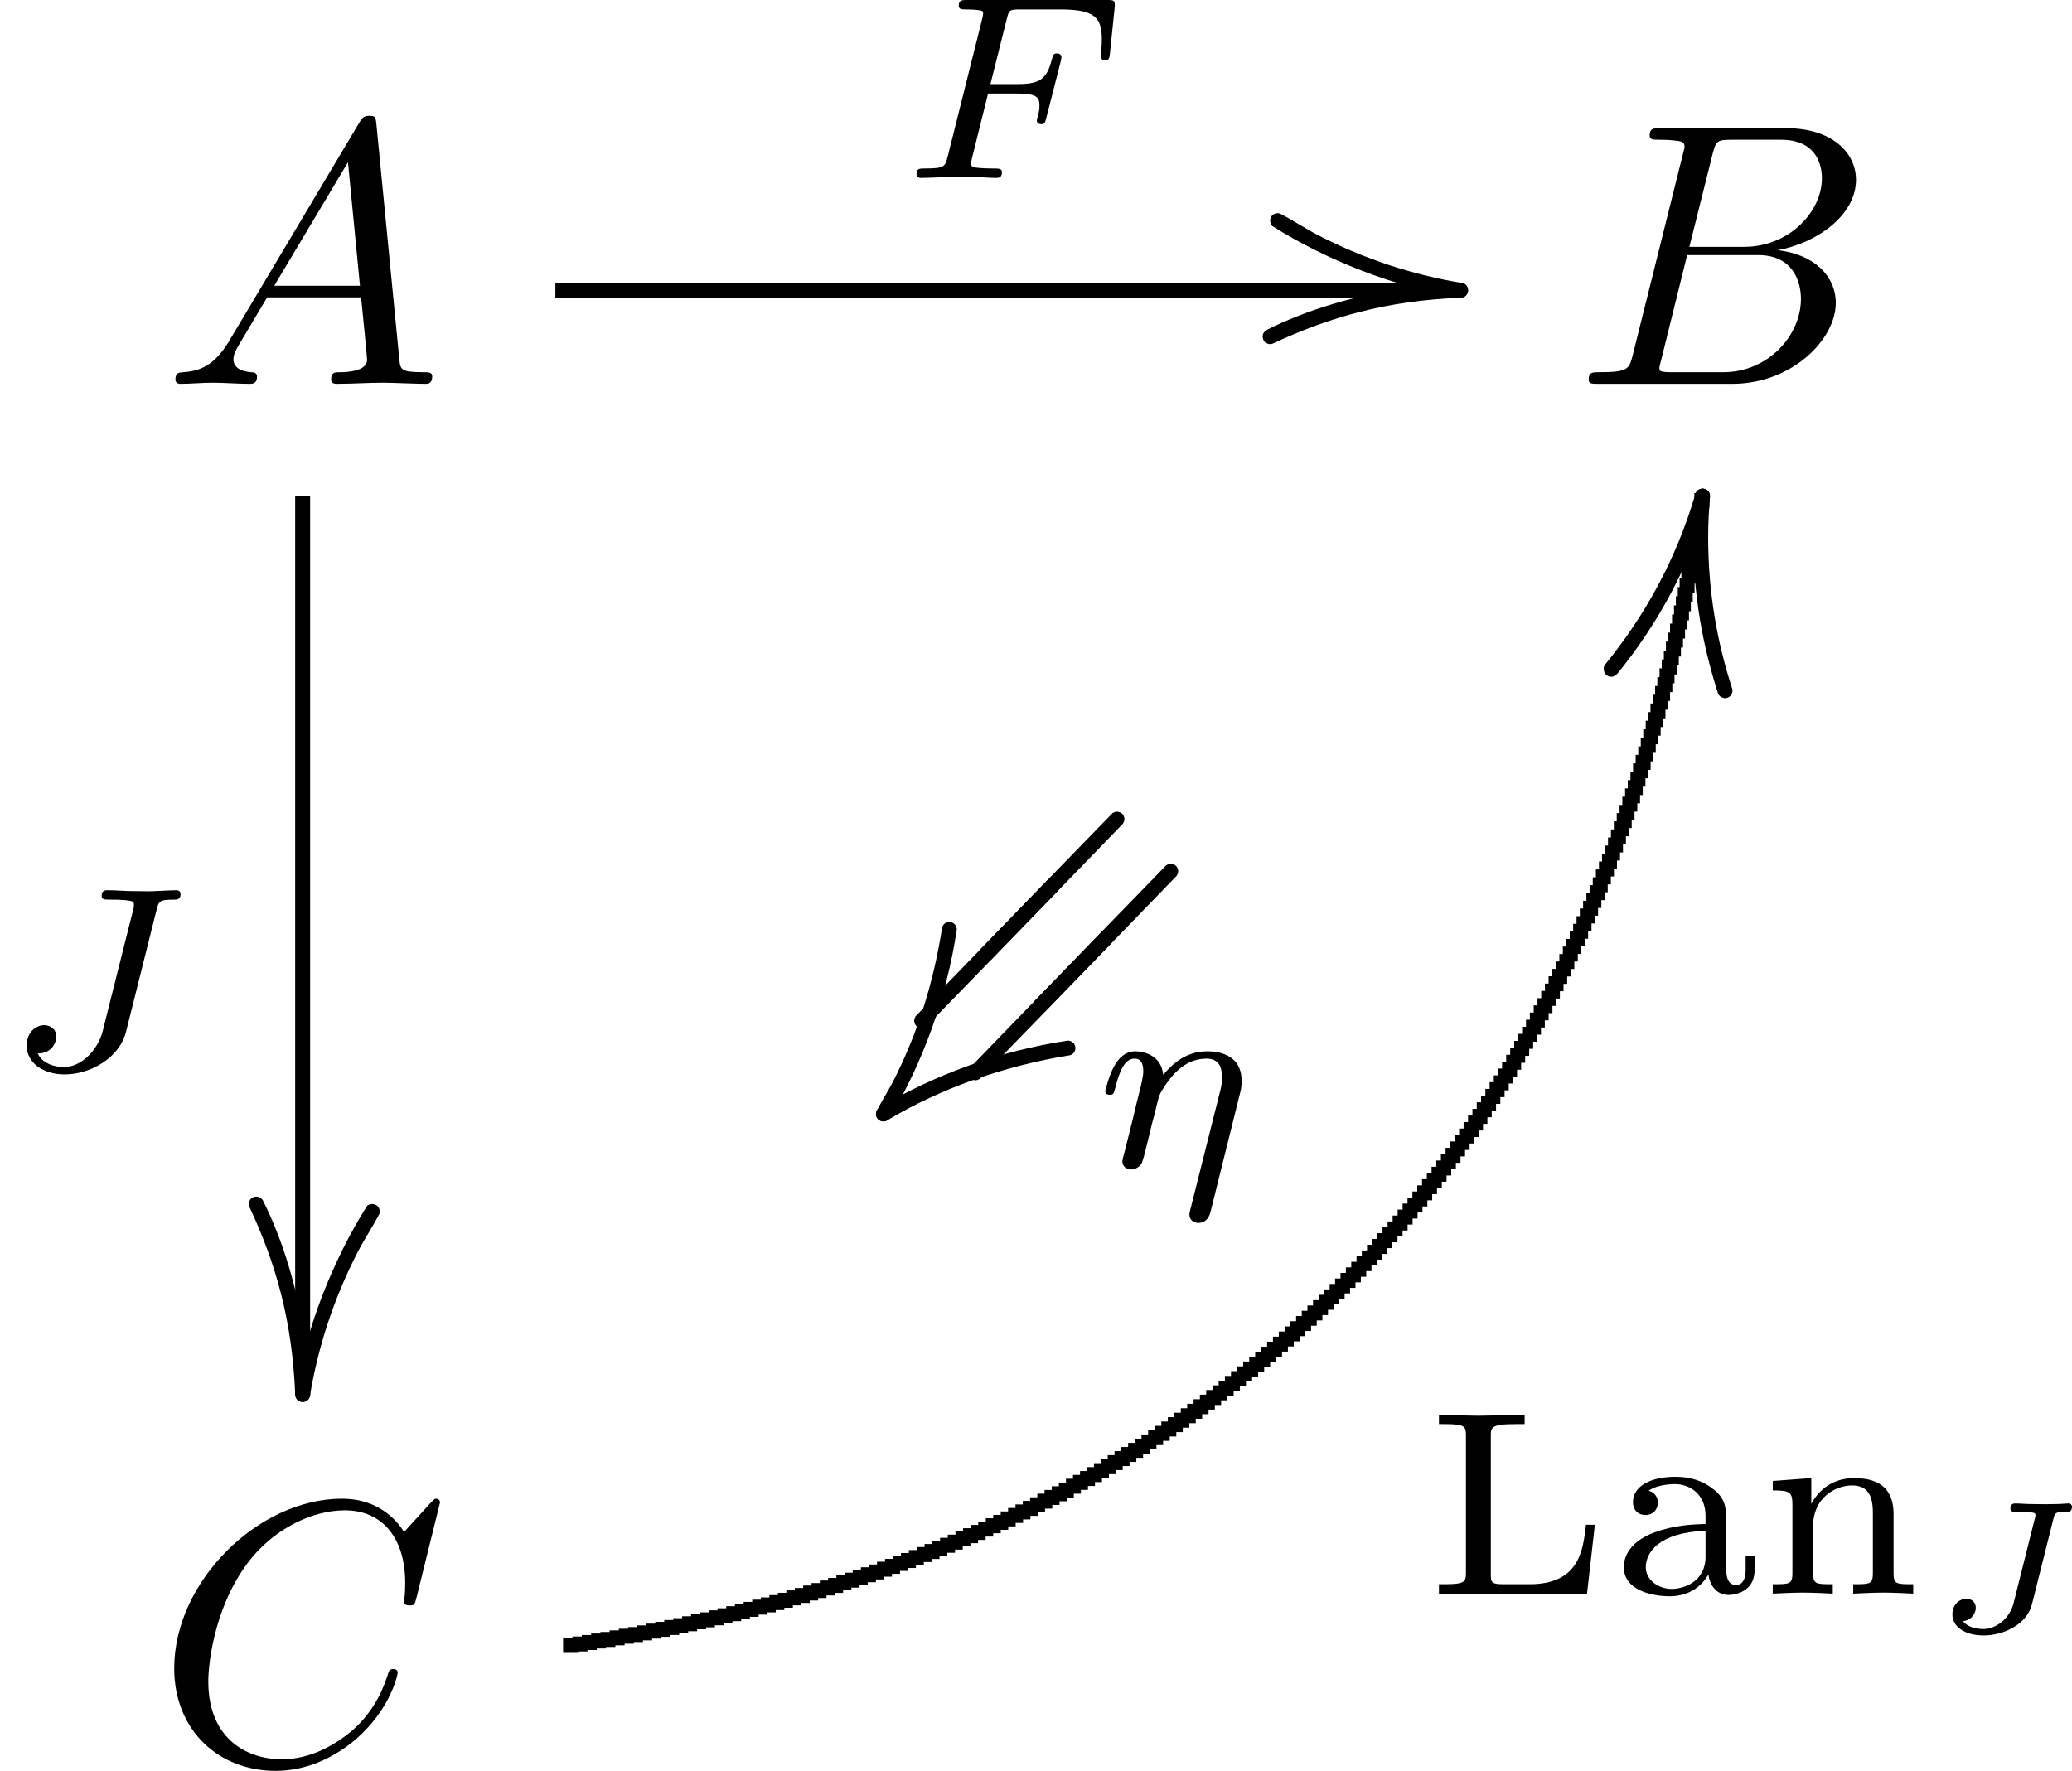 <?xml version='1.0' encoding='UTF-8'?>
<!-- This file was generated by dvisvgm 2.9.1 -->
<svg version='1.1' xmlns='http://www.w3.org/2000/svg' xmlns:xlink='http://www.w3.org/1999/xlink' width='55.139pt' height='47.13pt' viewBox='79.701 55.821 55.139 47.13'>
<defs>
<path id='g4-17' d='M3.898-1.897C3.947-2.092 3.954-2.12 3.954-2.28C3.954-2.392 3.954-2.685 3.696-2.887C3.578-2.978 3.375-3.075 3.048-3.075C2.755-3.075 2.322-2.999 1.869-2.448C1.82-2.971 1.346-3.075 1.13-3.075C.858-3.075 .69-2.894 .579-2.706C.439-2.469 .328-2.05 .328-2.008C.328-1.918 .425-1.918 .446-1.918C.544-1.918 .551-1.939 .6-2.127C.704-2.532 .837-2.88 1.109-2.88C1.29-2.88 1.339-2.727 1.339-2.538C1.339-2.406 1.276-2.148 1.227-1.96S1.109-1.485 1.074-1.332L.851-.439C.823-.349 .781-.174 .781-.153C.781 0 .907 .07 1.018 .07C1.144 .07 1.255-.021 1.29-.084S1.381-.37 1.416-.516C1.451-.649 1.527-.969 1.569-1.144C1.611-1.297 1.653-1.451 1.688-1.611C1.764-1.911 1.764-1.925 1.904-2.141C2.127-2.483 2.476-2.88 3.02-2.88C3.41-2.88 3.431-2.559 3.431-2.392C3.431-2.204 3.417-2.141 3.382-2.008L2.594 1.123C2.566 1.227 2.566 1.262 2.566 1.269C2.566 1.423 2.692 1.492 2.803 1.492C3.055 1.492 3.117 1.255 3.138 1.158L3.898-1.897Z'/>
<path id='g4-70' d='M2.385-2.246H3.131C3.661-2.246 3.752-2.162 3.752-1.932C3.752-1.827 3.752-1.813 3.703-1.618C3.689-1.576 3.682-1.555 3.682-1.534C3.682-1.465 3.731-1.43 3.801-1.43C3.891-1.43 3.898-1.465 3.933-1.59L4.31-3.068C4.317-3.089 4.338-3.194 4.338-3.208C4.338-3.278 4.289-3.313 4.219-3.313C4.122-3.313 4.115-3.271 4.08-3.145C3.94-2.601 3.738-2.497 3.145-2.497H2.448L2.887-4.247C2.943-4.463 2.95-4.484 3.243-4.484H4.31C5.237-4.484 5.412-4.261 5.412-3.682C5.412-3.452 5.384-3.306 5.384-3.25S5.405-3.131 5.502-3.131C5.607-3.131 5.614-3.194 5.628-3.313L5.753-4.526C5.774-4.735 5.726-4.735 5.551-4.735H1.827C1.695-4.735 1.604-4.735 1.604-4.582C1.604-4.484 1.688-4.484 1.827-4.484C1.834-4.484 1.967-4.484 2.092-4.47C2.239-4.456 2.253-4.442 2.253-4.373C2.253-4.324 2.232-4.254 2.225-4.219L1.311-.572C1.241-.3 1.234-.251 .69-.251C.572-.251 .481-.251 .481-.105C.481-.035 .53 0 .593 0C.795 0 1.311-.028 1.513-.028L2.05-.021C2.232-.021 2.427 0 2.601 0C2.65 0 2.755 0 2.755-.153C2.755-.251 2.671-.251 2.511-.251C2.497-.251 2.322-.251 2.148-.265C2.001-.279 1.932-.286 1.932-.384C1.932-.411 1.932-.432 1.953-.509L2.385-2.246Z'/>
<path id='g4-74' d='M4.163-4.226C4.226-4.47 4.233-4.512 4.624-4.512C4.707-4.512 4.805-4.512 4.805-4.659C4.805-4.735 4.749-4.763 4.7-4.763C4.533-4.763 4.115-4.735 3.947-4.735C3.801-4.735 3.564-4.742 3.41-4.742C3.236-4.749 3.034-4.763 2.859-4.763C2.81-4.763 2.706-4.763 2.706-4.617C2.706-4.512 2.769-4.512 2.978-4.512C3.138-4.512 3.166-4.512 3.34-4.498C3.543-4.477 3.564-4.456 3.564-4.373C3.564-4.324 3.564-4.31 3.536-4.212L2.734-1.018C2.601-.495 2.155-.056 1.702-.056C1.604-.056 1.165-.077 1.004-.418C1.409-.418 1.499-.746 1.499-.872C1.499-1.067 1.332-1.172 1.179-1.172C.99-1.172 .711-1.018 .711-.628C.711-.174 1.137 .139 1.723 .139C2.406 .139 3.18-.3 3.354-.997L4.163-4.226Z'/>
<path id='g5-74' d='M3.447-2.999C3.487-3.148 3.492-3.178 3.771-3.178C3.856-3.178 3.94-3.178 3.94-3.318C3.94-3.362 3.9-3.402 3.856-3.402C3.756-3.402 3.646-3.387 3.547-3.387S3.342-3.382 3.243-3.382C3.103-3.382 2.969-3.387 2.829-3.387C2.7-3.387 2.56-3.402 2.431-3.402C2.396-3.402 2.301-3.402 2.301-3.263C2.301-3.178 2.371-3.178 2.496-3.178C2.501-3.178 2.819-3.178 2.919-3.153C2.949-3.143 2.969-3.133 2.969-3.093C2.969-3.068 2.959-3.029 2.949-2.994L2.386-.752C2.276-.314 1.898-.06 1.579-.06C1.514-.06 1.191-.07 1.041-.269C1.295-.304 1.38-.503 1.38-.628C1.38-.777 1.265-.867 1.126-.867C.971-.867 .757-.737 .757-.448C.757-.12 1.091 .11 1.589 .11C2.122 .11 2.74-.184 2.874-.717L3.447-2.999Z'/>
<path id='g0-4' d='M0 .199L.06 .189L.12 .159L.159 .12C1.026-1.325 1.684-3.088 1.953-4.912C1.943-5.031 1.873-5.101 1.753-5.111L1.694-5.101L1.634-5.071L1.594-5.031L1.564-4.971C1.335-3.497 .917-2.162 .259-.867C.12-.598-.05-.339-.189-.06L-.199 0C-.189 .12-.12 .189 0 .199Z'/>
<path id='g0-15' d='M.199 0C.179-.518 .13-1.036 .05-1.544C-.149-2.8-.498-4.055-1.066-5.181L-1.116-5.23L-1.166-5.26L-1.235-5.27C-1.355-5.26-1.425-5.191-1.435-5.071L-1.425-5.011C-.707-3.477-.279-1.963-.199 0L-.189 .06L-.159 .12L-.12 .159L-.06 .189L0 .199C.12 .189 .189 .12 .199 0Z'/>
<path id='g0-47' d='M0-.199C-.518-.179-1.036-.13-1.544-.05C-2.8 .149-4.055 .498-5.181 1.066L-5.23 1.116L-5.26 1.166L-5.27 1.235C-5.26 1.355-5.191 1.425-5.071 1.435L-5.011 1.425C-3.477 .707-1.963 .279 0 .199L.06 .189L.12 .159L.159 .12L.189 .06L.199 0C.189-.12 .12-.189 0-.199Z'/>
<path id='g0-77' d='M0-.199L-.06-.189L-.12-.159L-.159-.12L-.189-.06C-.249 .309-.249 .717-.249 1.096C-.249 2.64 .01 4.005 .408 5.24L.438 5.3L.478 5.34L.538 5.37L.598 5.38C.717 5.37 .787 5.3 .797 5.181L.787 5.121C.399 3.925 .149 2.6 .149 1.096C.149 .727 .169 .369 .199 0C.189-.12 .12-.189 0-.199Z'/>
<path id='g2-0' d='M3.467-3.776L3.407-3.766L3.347-3.736C2.172-2.531 1.006-1.325-.159-.12L-.189-.06L-.199 0C-.189 .12-.12 .189 0 .199L.06 .189L.12 .159C1.295-1.046 2.461-2.252 3.626-3.457L3.656-3.517L3.666-3.577C3.656-3.696 3.587-3.766 3.467-3.776Z'/>
<path id='g6-76' d='M4.54-1.834H4.303C4.226-1.151 4.122-.251 2.803-.251H2.106C1.778-.251 1.771-.307 1.771-.523V-4.191C1.771-4.421 1.771-4.512 2.427-4.512H2.671V-4.763C2.525-4.756 1.632-4.735 1.451-4.735C1.186-4.735 .398-4.763 .391-4.763V-4.512H.558C1.095-4.512 1.109-4.442 1.109-4.198V-.565C1.109-.328 1.095-.251 .558-.251H.391V0H4.331L4.54-1.834Z'/>
<path id='g6-97' d='M3.11-1.869C3.11-2.239 3.11-2.504 2.79-2.762C2.504-2.999 2.169-3.11 1.757-3.11C1.095-3.11 .628-2.859 .628-2.434C.628-2.211 .781-2.092 .962-2.092C1.151-2.092 1.29-2.232 1.29-2.42C1.29-2.538 1.234-2.685 1.046-2.741C1.297-2.915 1.702-2.915 1.743-2.915C2.134-2.915 2.559-2.657 2.559-2.071V-1.855C2.176-1.841 1.716-1.82 1.206-1.632C.579-1.402 .384-1.018 .384-.704C.384-.105 1.109 .07 1.604 .07C2.162 .07 2.49-.244 2.636-.516C2.664-.23 2.852 .035 3.173 .035C3.187 .035 3.864 .035 3.864-.628V-1.011H3.626V-.635C3.626-.565 3.626-.23 3.368-.23S3.11-.558 3.11-.649V-1.869ZM2.559-.983C2.559-.314 1.974-.126 1.66-.126C1.304-.126 .969-.363 .969-.704C.969-1.088 1.304-1.625 2.559-1.674V-.983Z'/>
<path id='g6-110' d='M3.592-2.113C3.592-2.72 3.292-3.075 2.545-3.075C1.974-3.075 1.604-2.762 1.409-2.399H1.402V-3.075L.377-2.999V-2.748C.844-2.748 .9-2.699 .9-2.357V-.551C.9-.251 .83-.251 .377-.251V0C.391 0 .879-.028 1.172-.028C1.43-.028 1.911-.007 1.974 0V-.251C1.52-.251 1.451-.251 1.451-.551V-1.806C1.451-2.538 2.029-2.88 2.49-2.88C2.978-2.88 3.041-2.497 3.041-2.141V-.551C3.041-.251 2.971-.251 2.518-.251V0C2.532 0 3.02-.028 3.313-.028C3.571-.028 4.052-.007 4.115 0V-.251C3.661-.251 3.592-.251 3.592-.551V-2.113Z'/>
<path id='g1-15' d='M1.853-5.071L1.793-5.061L1.733-5.041L1.694-4.991C.817-3.587 .09-1.803-.199 0C-.189 .12-.12 .189 0 .199L.06 .189L.12 .159L.159 .12L.189 .06C.408-1.285 .837-2.57 1.455-3.776C1.634-4.125 1.863-4.463 2.042-4.812L2.052-4.872C2.042-4.991 1.973-5.061 1.853-5.071Z'/>
<path id='g1-47' d='M-5.071-1.853L-5.061-1.793L-5.041-1.733L-4.991-1.694C-3.587-.817-1.803-.09 0 .199C.12 .189 .189 .12 .199 0L.189-.06L.159-.12L.12-.159L.06-.189C-1.285-.408-2.57-.837-3.776-1.455C-4.125-1.634-4.463-1.863-4.812-2.042L-4.872-2.052C-4.991-2.042-5.061-1.973-5.071-1.853Z'/>
<path id='g1-77' d='M-2.431 4.812L-2.371 4.802L-2.321 4.772L-2.271 4.732C-1.196 3.417-.339 1.853 .189 .06L.199 0C.189-.12 .12-.189 0-.199L-.06-.189L-.12-.159L-.159-.12L-.189-.06C-.707 1.704-1.544 3.198-2.6 4.493L-2.63 4.553V4.613C-2.62 4.732-2.55 4.802-2.431 4.812Z'/>
<path id='g1-124' d='M4.912-1.953C3.088-1.684 1.315-1.026-.12-.159L-.159-.12L-.189-.06L-.199 0C-.189 .12-.12 .189 0 .199L.06 .189L.12 .159C1.514-.677 3.218-1.285 4.971-1.564L5.031-1.594L5.071-1.634L5.101-1.694L5.111-1.753C5.101-1.873 5.031-1.943 4.912-1.953Z'/>
<path id='g3-65' d='M1.783-1.146C1.385-.478 .996-.339 .558-.309C.438-.299 .349-.299 .349-.11C.349-.05 .399 0 .478 0C.747 0 1.056-.03 1.335-.03C1.664-.03 2.012 0 2.331 0C2.391 0 2.521 0 2.521-.189C2.521-.299 2.431-.309 2.361-.309C2.132-.329 1.893-.408 1.893-.658C1.893-.777 1.953-.887 2.032-1.026L2.79-2.301H5.29C5.31-2.092 5.45-.737 5.45-.638C5.45-.339 4.932-.309 4.732-.309C4.593-.309 4.493-.309 4.493-.11C4.493 0 4.613 0 4.633 0C5.041 0 5.469-.03 5.878-.03C6.127-.03 6.755 0 7.004 0C7.064 0 7.183 0 7.183-.199C7.183-.309 7.083-.309 6.954-.309C6.336-.309 6.336-.379 6.306-.667L5.699-6.894C5.679-7.093 5.679-7.133 5.509-7.133C5.35-7.133 5.31-7.064 5.25-6.964L1.783-1.146ZM2.979-2.61L4.941-5.898L5.26-2.61H2.979Z'/>
<path id='g3-66' d='M1.594-.777C1.494-.389 1.474-.309 .687-.309C.518-.309 .418-.309 .418-.11C.418 0 .508 0 .687 0H4.244C5.818 0 6.994-1.176 6.994-2.152C6.994-2.869 6.416-3.447 5.45-3.557C6.486-3.746 7.532-4.483 7.532-5.43C7.532-6.167 6.874-6.804 5.679-6.804H2.331C2.142-6.804 2.042-6.804 2.042-6.605C2.042-6.496 2.132-6.496 2.321-6.496C2.341-6.496 2.531-6.496 2.7-6.476C2.879-6.456 2.969-6.446 2.969-6.316C2.969-6.276 2.959-6.247 2.929-6.127L1.594-.777ZM3.098-3.646L3.716-6.117C3.806-6.466 3.826-6.496 4.254-6.496H5.539C6.416-6.496 6.625-5.908 6.625-5.469C6.625-4.593 5.768-3.646 4.553-3.646H3.098ZM2.65-.309C2.511-.309 2.491-.309 2.431-.319C2.331-.329 2.301-.339 2.301-.418C2.301-.448 2.301-.468 2.351-.648L3.039-3.427H4.922C5.878-3.427 6.067-2.69 6.067-2.262C6.067-1.275 5.181-.309 4.005-.309H2.65Z'/>
<path id='g3-67' d='M7.572-6.924C7.572-6.954 7.552-7.024 7.462-7.024C7.432-7.024 7.422-7.014 7.313-6.904L6.615-6.137C6.526-6.276 6.067-7.024 4.961-7.024C2.74-7.024 .498-4.822 .498-2.511C.498-.867 1.674 .219 3.198 .219C4.065 .219 4.822-.179 5.35-.638C6.276-1.455 6.446-2.361 6.446-2.391C6.446-2.491 6.346-2.491 6.326-2.491C6.267-2.491 6.217-2.471 6.197-2.391C6.107-2.102 5.878-1.395 5.191-.817C4.503-.259 3.875-.09 3.357-.09C2.461-.09 1.405-.608 1.405-2.162C1.405-2.73 1.614-4.344 2.61-5.509C3.218-6.217 4.154-6.715 5.041-6.715C6.057-6.715 6.645-5.948 6.645-4.792C6.645-4.394 6.615-4.384 6.615-4.284S6.725-4.184 6.765-4.184C6.894-4.184 6.894-4.204 6.944-4.384L7.572-6.924Z'/>
</defs>
<g id='page1'>
<use x='84.02' y='66.036' xlink:href='#g3-65'/>
<use x='107.39' y='82.584' xlink:href='#g2-0'/>
<use x='105.959' y='81.198' xlink:href='#g2-0'/>
<use x='105.657' y='84.373' xlink:href='#g2-0'/>
<use x='104.227' y='82.986' xlink:href='#g2-0'/>
<use x='103.21' y='85.468' xlink:href='#g1-124'/>
<use x='103.21' y='85.468' xlink:href='#g0-4'/>
<use x='108.787' y='86.875' xlink:href='#g4-17'/>
<use x='103.61' y='60.556' xlink:href='#g4-70'/>
<use x='118.571' y='63.545' xlink:href='#g1-47'/>
<use x='118.571' y='63.545' xlink:href='#g0-47'/>
<rect x='94.48' y='63.346' height='.398' width='24.091'/>
<use x='79.701' y='84.276' xlink:href='#g4-74'/>
<use x='87.756' y='92.935' xlink:href='#g1-15'/>
<use x='87.756' y='92.935' xlink:href='#g0-15'/>
<rect x='87.556' y='69.024' height='23.91' width='.398'/>
<use x='121.56' y='66.036' xlink:href='#g3-66'/>
<use x='83.839' y='102.731' xlink:href='#g3-67'/>
<use x='117.603' y='98.234' xlink:href='#g6-76'/>
<use x='122.529' y='98.234' xlink:href='#g6-97'/>
<use x='126.5' y='98.234' xlink:href='#g6-110'/>
<use x='130.9' y='99.236' xlink:href='#g5-74'/>
<use x='125.009' y='69.022' xlink:href='#g1-77'/>
<use x='125.009' y='69.022' xlink:href='#g0-77'/>
<rect x='94.686' y='99.412' height='.398' width='.398'/>
<rect x='94.936' y='99.374' height='.398' width='.398'/>
<rect x='95.184' y='99.335' height='.398' width='.398'/>
<rect x='95.432' y='99.295' height='.398' width='.398'/>
<rect x='95.679' y='99.254' height='.398' width='.398'/>
<rect x='95.925' y='99.211' height='.398' width='.398'/>
<rect x='96.17' y='99.168' height='.398' width='.398'/>
<rect x='96.413' y='99.124' height='.398' width='.398'/>
<rect x='96.656' y='99.079' height='.398' width='.398'/>
<rect x='96.898' y='99.032' height='.398' width='.398'/>
<rect x='97.138' y='98.985' height='.398' width='.398'/>
<rect x='97.378' y='98.936' height='.398' width='.398'/>
<rect x='97.617' y='98.887' height='.398' width='.398'/>
<rect x='97.854' y='98.836' height='.398' width='.398'/>
<rect x='98.091' y='98.784' height='.398' width='.398'/>
<rect x='98.327' y='98.732' height='.398' width='.398'/>
<rect x='98.561' y='98.678' height='.398' width='.398'/>
<rect x='98.795' y='98.623' height='.398' width='.398'/>
<rect x='99.027' y='98.568' height='.398' width='.398'/>
<rect x='99.259' y='98.511' height='.398' width='.398'/>
<rect x='99.49' y='98.453' height='.398' width='.398'/>
<rect x='99.719' y='98.394' height='.398' width='.398'/>
<rect x='99.948' y='98.334' height='.398' width='.398'/>
<rect x='100.175' y='98.273' height='.398' width='.398'/>
<rect x='100.402' y='98.211' height='.398' width='.398'/>
<rect x='100.627' y='98.147' height='.398' width='.398'/>
<rect x='100.852' y='98.083' height='.398' width='.398'/>
<rect x='101.075' y='98.018' height='.398' width='.398'/>
<rect x='101.297' y='97.952' height='.398' width='.398'/>
<rect x='101.519' y='97.884' height='.398' width='.398'/>
<rect x='101.739' y='97.816' height='.398' width='.398'/>
<rect x='101.959' y='97.747' height='.398' width='.398'/>
<rect x='102.177' y='97.676' height='.398' width='.398'/>
<rect x='102.394' y='97.604' height='.398' width='.398'/>
<rect x='102.611' y='97.532' height='.398' width='.398'/>
<rect x='102.826' y='97.458' height='.398' width='.398'/>
<rect x='103.04' y='97.384' height='.398' width='.398'/>
<rect x='103.253' y='97.308' height='.398' width='.398'/>
<rect x='103.466' y='97.231' height='.398' width='.398'/>
<rect x='103.677' y='97.153' height='.398' width='.398'/>
<rect x='103.887' y='97.074' height='.398' width='.398'/>
<rect x='104.096' y='96.994' height='.398' width='.398'/>
<rect x='104.305' y='96.913' height='.398' width='.398'/>
<rect x='104.512' y='96.831' height='.398' width='.398'/>
<rect x='104.718' y='96.748' height='.398' width='.398'/>
<rect x='104.923' y='96.664' height='.398' width='.398'/>
<rect x='105.127' y='96.579' height='.398' width='.398'/>
<rect x='105.33' y='96.493' height='.398' width='.398'/>
<rect x='105.532' y='96.406' height='.398' width='.398'/>
<rect x='105.734' y='96.317' height='.398' width='.398'/>
<rect x='105.934' y='96.228' height='.398' width='.398'/>
<rect x='106.133' y='96.138' height='.398' width='.398'/>
<rect x='106.331' y='96.046' height='.398' width='.398'/>
<rect x='106.528' y='95.954' height='.398' width='.398'/>
<rect x='106.724' y='95.86' height='.398' width='.398'/>
<rect x='106.919' y='95.765' height='.398' width='.398'/>
<rect x='107.113' y='95.67' height='.398' width='.398'/>
<rect x='107.306' y='95.573' height='.398' width='.398'/>
<rect x='107.498' y='95.475' height='.398' width='.398'/>
<rect x='107.689' y='95.377' height='.398' width='.398'/>
<rect x='107.879' y='95.277' height='.398' width='.398'/>
<rect x='108.068' y='95.176' height='.398' width='.398'/>
<rect x='108.255' y='95.074' height='.398' width='.398'/>
<rect x='108.442' y='94.971' height='.398' width='.398'/>
<rect x='108.628' y='94.867' height='.398' width='.398'/>
<rect x='108.813' y='94.762' height='.398' width='.398'/>
<rect x='108.997' y='94.656' height='.398' width='.398'/>
<rect x='109.18' y='94.548' height='.398' width='.398'/>
<rect x='109.361' y='94.44' height='.398' width='.398'/>
<rect x='109.542' y='94.331' height='.398' width='.398'/>
<rect x='109.722' y='94.221' height='.398' width='.398'/>
<rect x='109.901' y='94.109' height='.398' width='.398'/>
<rect x='110.078' y='93.997' height='.398' width='.398'/>
<rect x='110.255' y='93.883' height='.398' width='.398'/>
<rect x='110.431' y='93.769' height='.398' width='.398'/>
<rect x='110.606' y='93.653' height='.398' width='.398'/>
<rect x='110.779' y='93.537' height='.398' width='.398'/>
<rect x='110.952' y='93.419' height='.398' width='.398'/>
<rect x='111.124' y='93.3' height='.398' width='.398'/>
<rect x='111.294' y='93.181' height='.398' width='.398'/>
<rect x='111.464' y='93.06' height='.398' width='.398'/>
<rect x='111.632' y='92.938' height='.398' width='.398'/>
<rect x='111.8' y='92.815' height='.398' width='.398'/>
<rect x='111.967' y='92.691' height='.398' width='.398'/>
<rect x='112.132' y='92.566' height='.398' width='.398'/>
<rect x='112.297' y='92.44' height='.398' width='.398'/>
<rect x='112.46' y='92.313' height='.398' width='.398'/>
<rect x='112.623' y='92.185' height='.398' width='.398'/>
<rect x='112.784' y='92.056' height='.398' width='.398'/>
<rect x='112.945' y='91.925' height='.398' width='.398'/>
<rect x='113.104' y='91.794' height='.398' width='.398'/>
<rect x='113.263' y='91.662' height='.398' width='.398'/>
<rect x='113.42' y='91.528' height='.398' width='.398'/>
<rect x='113.576' y='91.394' height='.398' width='.398'/>
<rect x='113.732' y='91.258' height='.398' width='.398'/>
<rect x='113.886' y='91.122' height='.398' width='.398'/>
<rect x='114.04' y='90.984' height='.398' width='.398'/>
<rect x='114.192' y='90.846' height='.398' width='.398'/>
<rect x='114.343' y='90.706' height='.398' width='.398'/>
<rect x='114.494' y='90.565' height='.398' width='.398'/>
<rect x='114.643' y='90.423' height='.398' width='.398'/>
<rect x='114.791' y='90.281' height='.398' width='.398'/>
<rect x='114.939' y='90.137' height='.398' width='.398'/>
<rect x='115.085' y='89.992' height='.398' width='.398'/>
<rect x='115.23' y='89.846' height='.398' width='.398'/>
<rect x='115.374' y='89.699' height='.398' width='.398'/>
<rect x='115.517' y='89.551' height='.398' width='.398'/>
<rect x='115.66' y='89.402' height='.398' width='.398'/>
<rect x='115.801' y='89.252' height='.398' width='.398'/>
<rect x='115.941' y='89.1' height='.398' width='.398'/>
<rect x='116.08' y='88.948' height='.398' width='.398'/>
<rect x='116.218' y='88.795' height='.398' width='.398'/>
<rect x='116.355' y='88.64' height='.398' width='.398'/>
<rect x='116.492' y='88.485' height='.398' width='.398'/>
<rect x='116.627' y='88.329' height='.398' width='.398'/>
<rect x='116.761' y='88.171' height='.398' width='.398'/>
<rect x='116.894' y='88.013' height='.398' width='.398'/>
<rect x='117.026' y='87.853' height='.398' width='.398'/>
<rect x='117.157' y='87.692' height='.398' width='.398'/>
<rect x='117.287' y='87.531' height='.398' width='.398'/>
<rect x='117.416' y='87.368' height='.398' width='.398'/>
<rect x='117.544' y='87.204' height='.398' width='.398'/>
<rect x='117.671' y='87.039' height='.398' width='.398'/>
<rect x='117.797' y='86.873' height='.398' width='.398'/>
<rect x='117.922' y='86.707' height='.398' width='.398'/>
<rect x='118.046' y='86.539' height='.398' width='.398'/>
<rect x='118.169' y='86.37' height='.398' width='.398'/>
<rect x='118.29' y='86.199' height='.398' width='.398'/>
<rect x='118.411' y='86.028' height='.398' width='.398'/>
<rect x='118.531' y='85.856' height='.398' width='.398'/>
<rect x='118.65' y='85.683' height='.398' width='.398'/>
<rect x='118.768' y='85.509' height='.398' width='.398'/>
<rect x='118.885' y='85.333' height='.398' width='.398'/>
<rect x='119' y='85.157' height='.398' width='.398'/>
<rect x='119.115' y='84.98' height='.398' width='.398'/>
<rect x='119.229' y='84.801' height='.398' width='.398'/>
<rect x='119.342' y='84.622' height='.398' width='.398'/>
<rect x='119.453' y='84.441' height='.398' width='.398'/>
<rect x='119.564' y='84.259' height='.398' width='.398'/>
<rect x='119.674' y='84.077' height='.398' width='.398'/>
<rect x='119.783' y='83.893' height='.398' width='.398'/>
<rect x='119.89' y='83.708' height='.398' width='.398'/>
<rect x='119.997' y='83.523' height='.398' width='.398'/>
<rect x='120.103' y='83.336' height='.398' width='.398'/>
<rect x='120.207' y='83.148' height='.398' width='.398'/>
<rect x='120.311' y='82.959' height='.398' width='.398'/>
<rect x='120.413' y='82.769' height='.398' width='.398'/>
<rect x='120.515' y='82.578' height='.398' width='.398'/>
<rect x='120.616' y='82.386' height='.398' width='.398'/>
<rect x='120.715' y='82.193' height='.398' width='.398'/>
<rect x='120.814' y='81.998' height='.398' width='.398'/>
<rect x='120.911' y='81.803' height='.398' width='.398'/>
<rect x='121.008' y='81.607' height='.398' width='.398'/>
<rect x='121.103' y='81.41' height='.398' width='.398'/>
<rect x='121.198' y='81.211' height='.398' width='.398'/>
<rect x='121.291' y='81.012' height='.398' width='.398'/>
<rect x='121.384' y='80.811' height='.398' width='.398'/>
<rect x='121.475' y='80.61' height='.398' width='.398'/>
<rect x='121.565' y='80.407' height='.398' width='.398'/>
<rect x='121.655' y='80.204' height='.398' width='.398'/>
<rect x='121.743' y='79.999' height='.398' width='.398'/>
<rect x='121.83' y='79.793' height='.398' width='.398'/>
<rect x='121.917' y='79.587' height='.398' width='.398'/>
<rect x='122.002' y='79.379' height='.398' width='.398'/>
<rect x='122.087' y='79.17' height='.398' width='.398'/>
<rect x='122.17' y='78.96' height='.398' width='.398'/>
<rect x='122.252' y='78.749' height='.398' width='.398'/>
<rect x='122.333' y='78.537' height='.398' width='.398'/>
<rect x='122.414' y='78.324' height='.398' width='.398'/>
<rect x='122.493' y='78.11' height='.398' width='.398'/>
<rect x='122.571' y='77.895' height='.398' width='.398'/>
<rect x='122.648' y='77.679' height='.398' width='.398'/>
<rect x='122.725' y='77.461' height='.398' width='.398'/>
<rect x='122.8' y='77.243' height='.398' width='.398'/>
<rect x='122.874' y='77.024' height='.398' width='.398'/>
<rect x='122.947' y='76.803' height='.398' width='.398'/>
<rect x='123.019' y='76.582' height='.398' width='.398'/>
<rect x='123.09' y='76.359' height='.398' width='.398'/>
<rect x='123.16' y='76.136' height='.398' width='.398'/>
<rect x='123.229' y='75.911' height='.398' width='.398'/>
<rect x='123.298' y='75.686' height='.398' width='.398'/>
<rect x='123.365' y='75.459' height='.398' width='.398'/>
<rect x='123.431' y='75.231' height='.398' width='.398'/>
<rect x='123.496' y='75.002' height='.398' width='.398'/>
<rect x='123.56' y='74.773' height='.398' width='.398'/>
<rect x='123.623' y='74.542' height='.398' width='.398'/>
<rect x='123.685' y='74.31' height='.398' width='.398'/>
<rect x='123.746' y='74.077' height='.398' width='.398'/>
<rect x='123.806' y='73.843' height='.398' width='.398'/>
<rect x='123.864' y='73.608' height='.398' width='.398'/>
<rect x='123.922' y='73.372' height='.398' width='.398'/>
<rect x='123.979' y='73.135' height='.398' width='.398'/>
<rect x='124.035' y='72.896' height='.398' width='.398'/>
<rect x='124.09' y='72.657' height='.398' width='.398'/>
<rect x='124.144' y='72.417' height='.398' width='.398'/>
<rect x='124.197' y='72.175' height='.398' width='.398'/>
<rect x='124.249' y='71.933' height='.398' width='.398'/>
<rect x='124.299' y='71.69' height='.398' width='.398'/>
<rect x='124.349' y='71.445' height='.398' width='.398'/>
<rect x='124.398' y='71.2' height='.398' width='.398'/>
<rect x='124.446' y='70.953' height='.398' width='.398'/>
<rect x='124.492' y='70.705' height='.398' width='.398'/>
<rect x='124.538' y='70.457' height='.398' width='.398'/>
<rect x='124.583' y='70.207' height='.398' width='.398'/>
<rect x='124.627' y='69.956' height='.398' width='.398'/>
<rect x='124.669' y='69.704' height='.398' width='.398'/>
<rect x='124.711' y='69.451' height='.398' width='.398'/>
<rect x='124.752' y='69.197' height='.398' width='.398'/>
<rect x='124.791' y='68.942' height='.398' width='.398'/>
</g>
</svg>